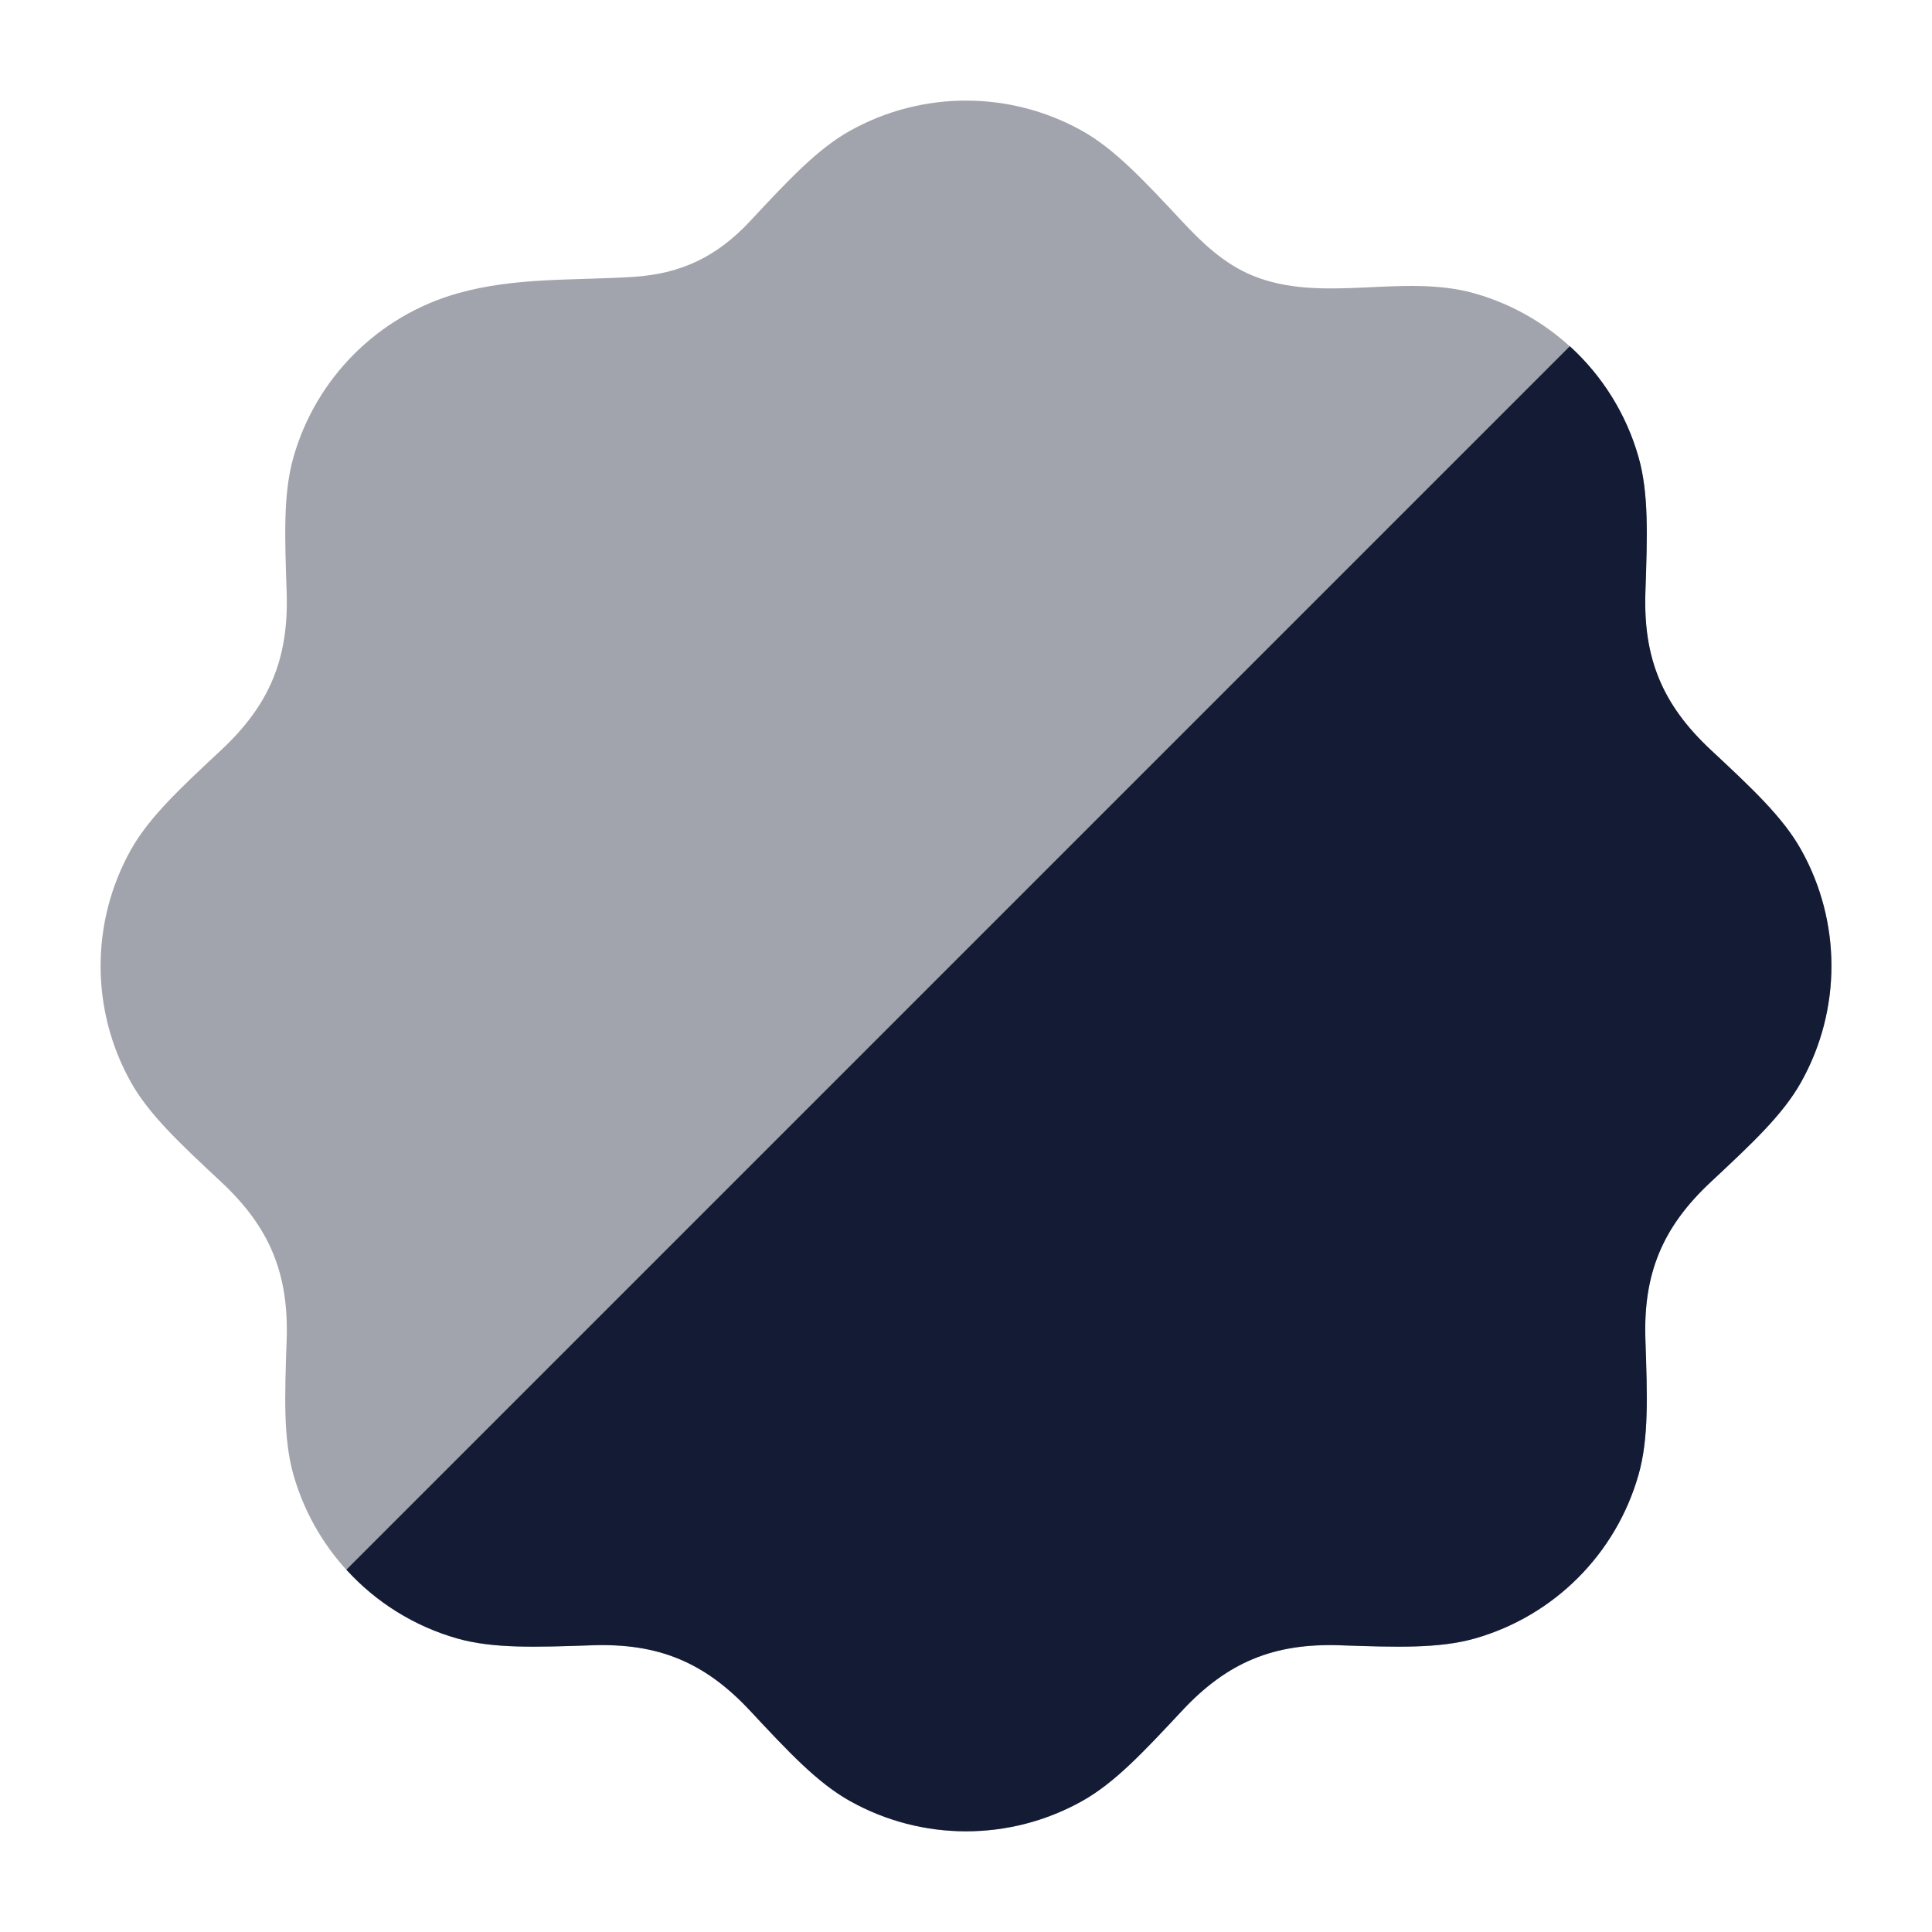 <svg width="24" height="24" viewBox="0 0 24 24" fill="none" xmlns="http://www.w3.org/2000/svg">
<path opacity="0.4" fill-rule="evenodd" clip-rule="evenodd" d="M10.56 1.624C11.455 1.125 12.545 1.125 13.44 1.624C13.846 1.851 14.204 2.235 14.684 2.749C14.938 3.022 15.21 3.28 15.561 3.424C16.43 3.779 17.422 3.391 18.319 3.645C19.304 3.925 20.075 4.696 20.355 5.681C20.482 6.129 20.463 6.653 20.439 7.356C20.411 8.178 20.65 8.756 21.251 9.316C21.765 9.796 22.149 10.154 22.375 10.56C22.875 11.455 22.875 12.545 22.375 13.44C22.149 13.846 21.765 14.204 21.251 14.684C20.65 15.245 20.411 15.823 20.439 16.644C20.463 17.347 20.482 17.871 20.355 18.319C20.075 19.304 19.304 20.075 18.319 20.355C17.871 20.482 17.347 20.463 16.643 20.439C15.823 20.411 15.245 20.65 14.684 21.251C14.204 21.765 13.846 22.149 13.44 22.375C12.545 22.875 11.455 22.875 10.56 22.375C10.154 22.149 9.796 21.765 9.316 21.251C8.756 20.65 8.178 20.411 7.356 20.439C6.653 20.463 6.129 20.482 5.681 20.355C4.696 20.075 3.925 19.304 3.645 18.319C3.518 17.871 3.537 17.347 3.561 16.643C3.589 15.823 3.35 15.245 2.749 14.684C2.235 14.204 1.851 13.846 1.624 13.44C1.125 12.545 1.125 11.455 1.624 10.56C1.851 10.154 2.235 9.796 2.749 9.316C3.35 8.755 3.589 8.177 3.561 7.356C3.537 6.653 3.518 6.129 3.645 5.681C3.925 4.696 4.696 3.925 5.681 3.645C6.404 3.44 7.136 3.487 7.874 3.439C8.47 3.4 8.912 3.182 9.316 2.749C9.796 2.235 10.154 1.851 10.56 1.624Z" fill="#141B34"/>
<path d="M20.355 5.68C20.482 6.128 20.464 6.652 20.44 7.355C20.412 8.177 20.651 8.754 21.252 9.315C21.766 9.795 22.15 10.153 22.376 10.559C22.876 11.454 22.876 12.544 22.376 13.439C22.15 13.845 21.766 14.203 21.252 14.683C20.651 15.244 20.412 15.822 20.44 16.642C20.464 17.346 20.482 17.87 20.355 18.317C20.076 19.303 19.305 20.074 18.32 20.354C17.872 20.48 17.347 20.462 16.644 20.438C15.823 20.41 15.246 20.649 14.685 21.25C14.205 21.764 13.847 22.148 13.441 22.374C12.546 22.874 11.456 22.874 10.561 22.374C10.155 22.148 9.797 21.764 9.317 21.25C8.756 20.649 8.179 20.41 7.357 20.438C6.654 20.462 6.13 20.48 5.682 20.354C5.143 20.201 4.668 19.901 4.303 19.499L19.501 4.301C19.902 4.666 20.202 5.141 20.355 5.68Z" fill="#141B34"/>
</svg>
